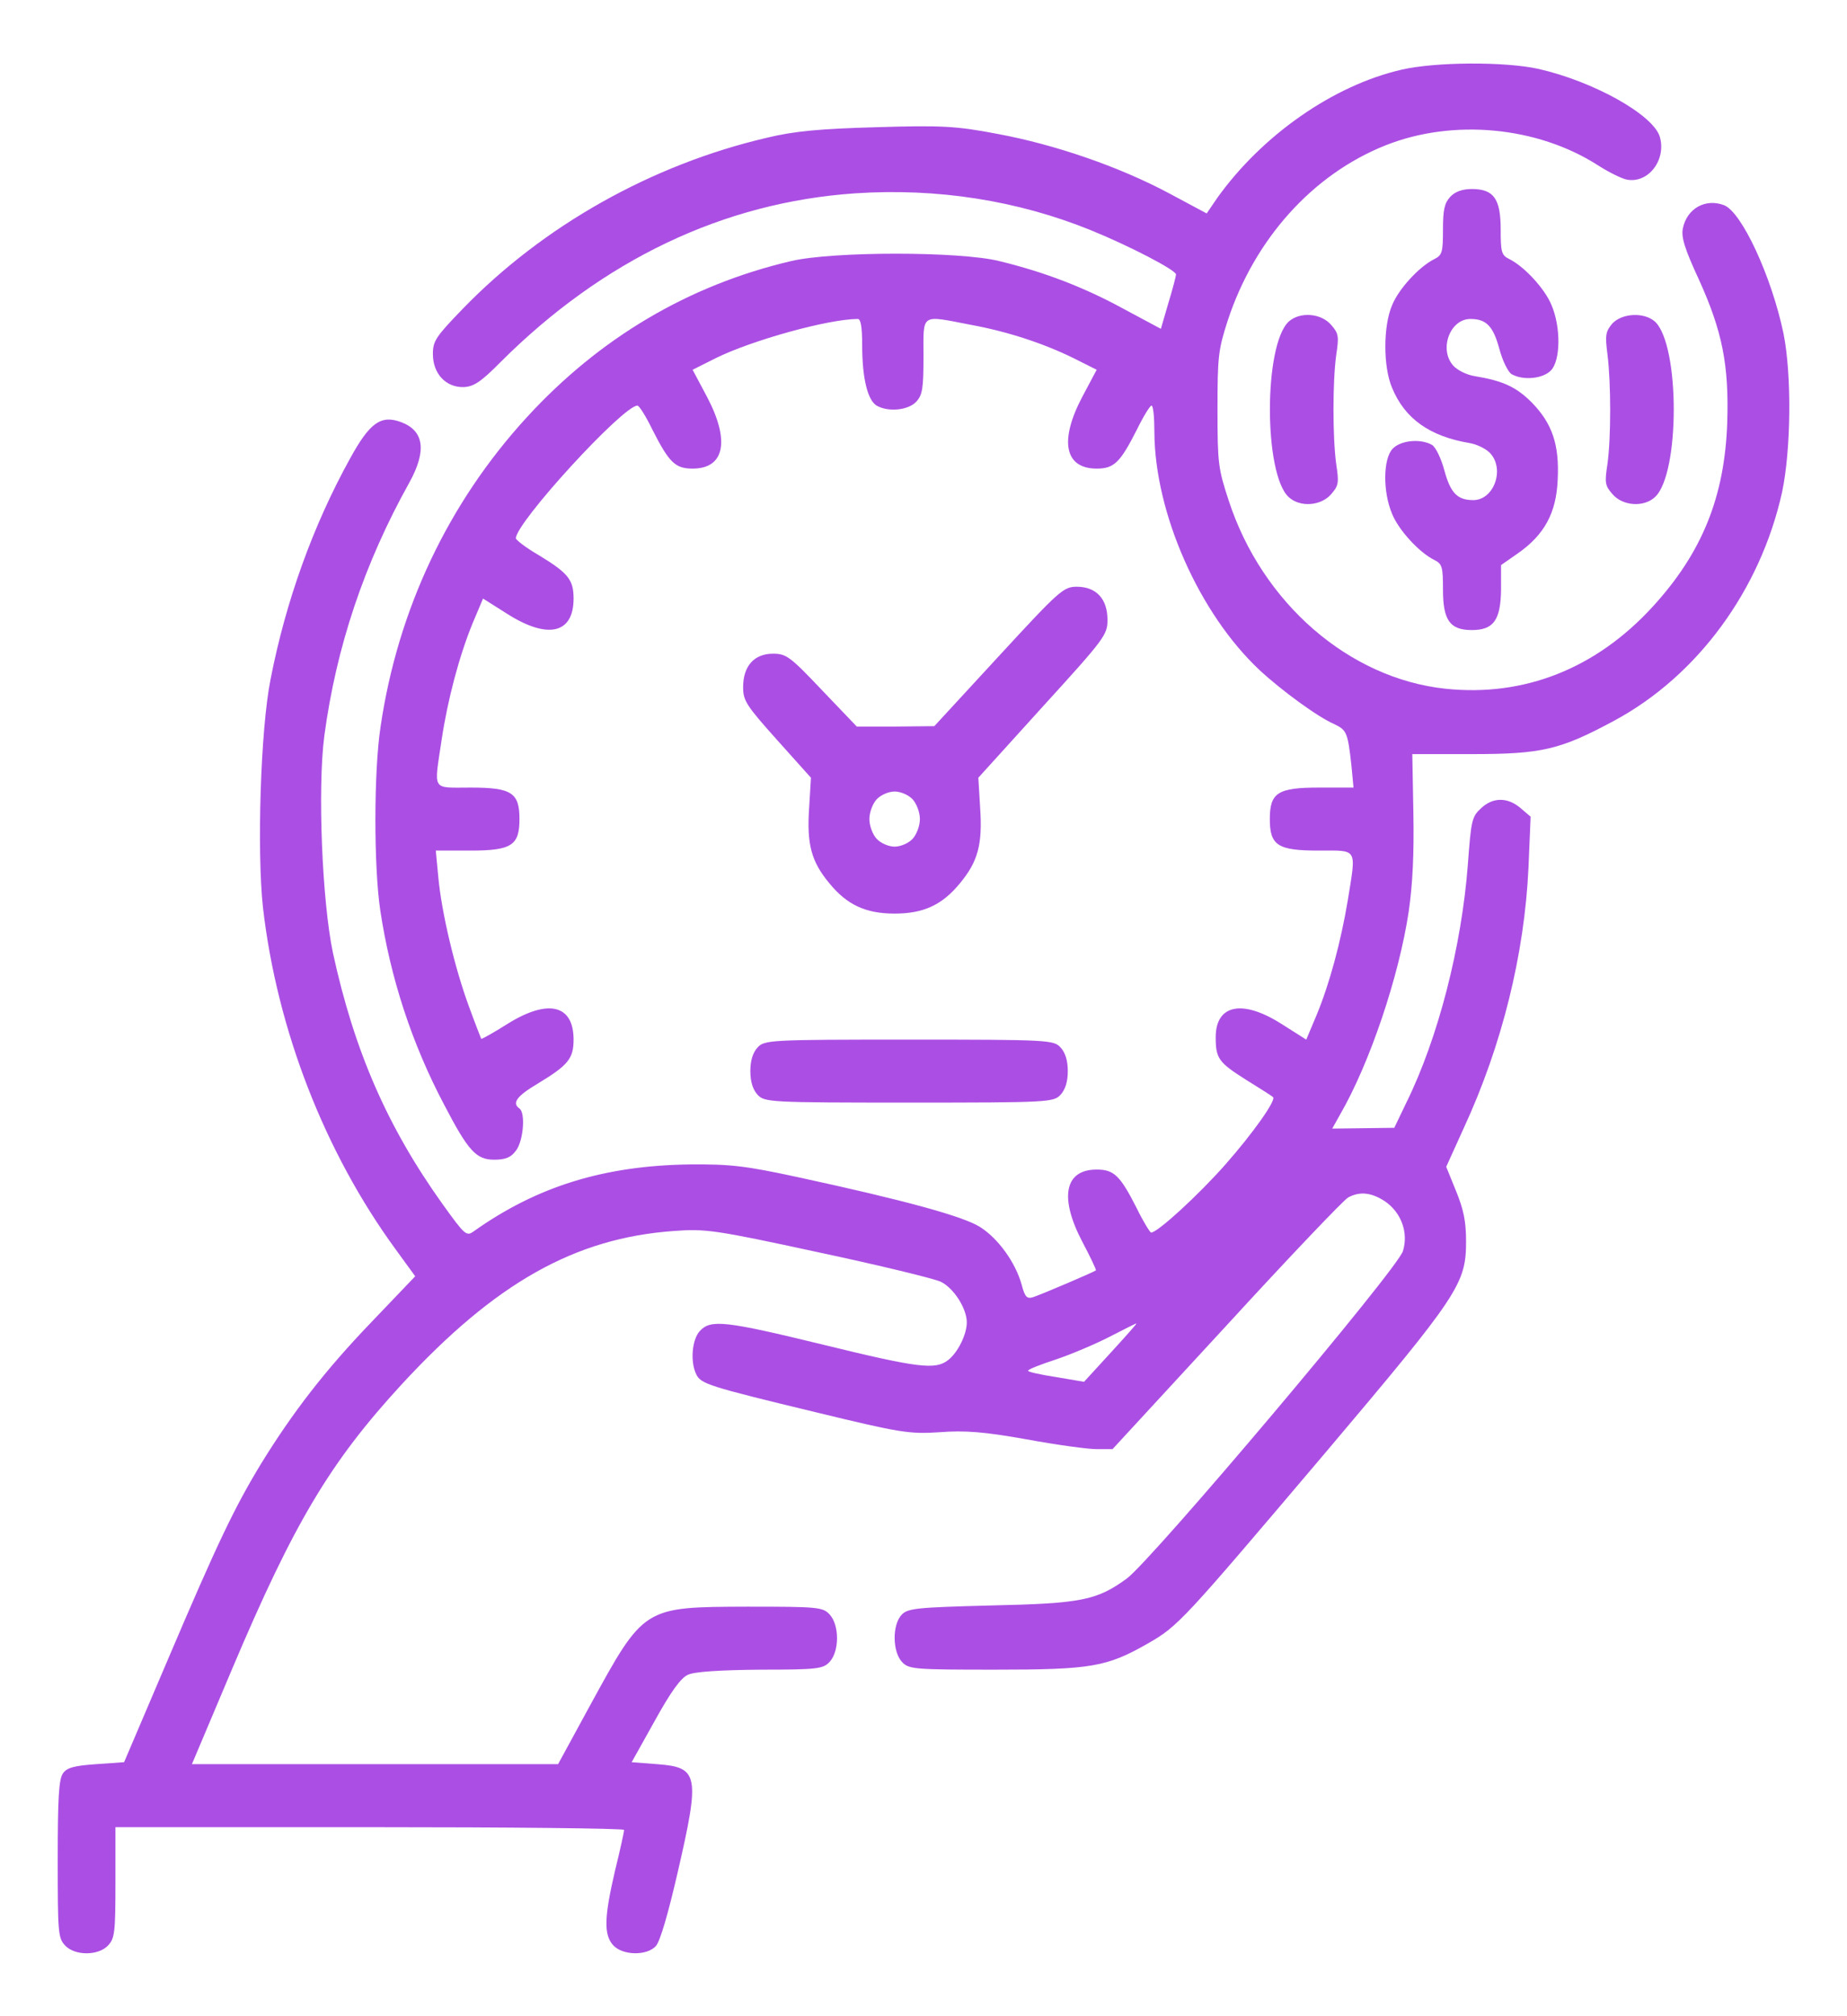 <svg width="198" height="216" viewBox="0 0 198 216" fill="none" xmlns="http://www.w3.org/2000/svg">
<path d="M150.24 7.467C142.893 9.155 135.274 14.512 130.479 21.22L129.357 22.866L125.336 20.714C119.96 17.845 113.077 15.483 106.928 14.344C102.519 13.5 100.934 13.416 93.973 13.627C87.901 13.795 85.117 14.048 82.178 14.766C69.88 17.634 58.24 24.173 49.616 33.075C46.716 36.07 46.406 36.534 46.406 37.926C46.406 40.036 47.798 41.512 49.693 41.47C50.776 41.428 51.55 40.922 53.638 38.812C64.621 27.844 77.537 21.684 91.652 20.714C100.47 20.123 109.093 21.473 116.982 24.68C121.12 26.367 126.07 28.941 126.07 29.405C126.07 29.573 125.722 30.923 125.258 32.442L124.446 35.227L120.424 33.075C116.248 30.797 111.994 29.151 107.121 27.97C102.906 26.916 89.255 26.916 84.807 27.97C73.825 30.544 64.273 36.197 56.461 44.719C48.069 53.873 42.655 65.264 40.799 77.836C40.064 82.645 40.064 92.77 40.76 97.495C41.843 104.709 44.125 111.755 47.605 118.336C50.196 123.314 51.047 124.242 52.98 124.242C54.218 124.242 54.798 123.989 55.34 123.23C56.113 122.175 56.345 119.222 55.688 118.758C54.837 118.167 55.417 117.408 57.698 116.058C60.908 114.117 61.488 113.4 61.488 111.375C61.488 107.62 58.743 106.987 54.411 109.687C52.942 110.616 51.666 111.333 51.588 111.291C51.55 111.206 50.931 109.645 50.273 107.831C48.765 103.739 47.334 97.791 46.986 93.951L46.716 91.125H50.428C54.837 91.125 55.688 90.576 55.688 87.75C55.688 84.923 54.837 84.375 50.467 84.375C46.213 84.375 46.522 84.839 47.334 79.312C47.992 74.925 49.229 70.284 50.66 66.783L51.782 64.125L54.45 65.812C58.743 68.512 61.488 67.88 61.488 64.125C61.488 62.1 60.908 61.383 57.698 59.442C56.384 58.683 55.301 57.839 55.301 57.67C55.301 55.983 66.786 43.453 68.333 43.453C68.527 43.453 69.261 44.634 69.957 46.069C71.736 49.57 72.394 50.203 74.25 50.203C77.692 50.203 78.272 47.208 75.797 42.525L74.25 39.614L76.686 38.391C80.592 36.45 88.829 34.172 91.962 34.172C92.271 34.172 92.426 35.016 92.426 36.998C92.426 40.5 93.006 42.862 93.973 43.453C95.21 44.17 97.376 43.959 98.227 43.031C98.884 42.314 99 41.639 99 38.18C99 33.497 98.613 33.75 104.105 34.805C108.011 35.522 111.878 36.787 115.126 38.391L117.563 39.614L116.016 42.525C113.541 47.208 114.121 50.203 117.563 50.203C119.419 50.203 120.076 49.57 121.855 46.069C122.551 44.634 123.286 43.453 123.441 43.453C123.634 43.453 123.75 44.719 123.75 46.28C123.789 54.97 128.545 65.728 135.042 71.803C137.363 73.955 141.268 76.823 143.047 77.583C144.362 78.216 144.478 78.469 144.865 81.928L145.097 84.375H141.384C136.976 84.375 136.125 84.923 136.125 87.75C136.125 90.576 136.976 91.125 141.346 91.125C145.6 91.125 145.406 90.745 144.478 96.483C143.743 100.87 142.545 105.342 141.152 108.717L140.031 111.375L137.363 109.687C133.186 107.03 130.324 107.62 130.324 111.122C130.324 113.4 130.634 113.822 133.573 115.678C135.081 116.606 136.396 117.45 136.473 117.534C136.821 117.872 134.307 121.416 131.368 124.748C128.545 127.955 124.098 132.047 123.402 132.047C123.286 132.047 122.551 130.866 121.855 129.431C120.076 125.93 119.419 125.297 117.563 125.297C114.121 125.297 113.541 128.292 116.016 133.017C116.866 134.62 117.524 136.012 117.485 136.097C117.292 136.266 111.762 138.628 110.756 138.966C110.099 139.177 109.867 138.966 109.519 137.616C108.861 135.253 107.005 132.68 105.071 131.456C103.293 130.317 96.989 128.587 85.465 126.098C79.973 124.917 78.349 124.706 73.941 124.748C64.737 124.875 57.544 127.111 50.776 131.92C50.003 132.469 49.848 132.342 47.45 129.009C41.534 120.741 37.976 112.598 35.694 102.094C34.534 96.609 34.031 84.501 34.766 78.848C36.042 69.314 39.059 60.328 43.893 51.68C45.749 48.305 45.478 46.153 43.003 45.225C40.837 44.423 39.639 45.267 37.512 49.148C33.567 56.278 30.628 64.42 29.004 72.773C27.921 78.173 27.534 91.251 28.192 97.242C29.7 110.32 34.805 123.441 42.423 133.861L44.511 136.73L39.832 141.623C34.843 146.812 31.402 151.284 28.037 156.727C25.137 161.494 23.319 165.291 17.982 177.82L13.303 188.789L10.287 189C7.889 189.169 7.154 189.38 6.729 190.012C6.304 190.687 6.188 192.67 6.188 199.209C6.188 207.014 6.226 207.605 6.961 208.406C8.005 209.545 10.557 209.545 11.602 208.406C12.298 207.647 12.375 207.014 12.375 201.656V195.75H39.639C54.643 195.75 66.902 195.877 66.902 196.045C66.902 196.256 66.477 198.197 65.936 200.391C64.775 205.369 64.698 207.267 65.742 208.406C66.748 209.503 69.339 209.545 70.305 208.491C70.769 207.984 71.62 205.031 72.626 200.686C75.062 190.139 74.907 189.337 70.46 189L67.715 188.789L70.189 184.359C71.891 181.28 72.974 179.761 73.747 179.423C74.443 179.086 77.189 178.917 81.52 178.875C87.63 178.875 88.249 178.791 88.945 178.031C89.99 176.892 89.99 174.108 88.945 172.969C88.211 172.167 87.669 172.125 80.128 172.125C68.952 172.167 69.068 172.083 63.228 182.756L59.825 189H40.219H20.573L24.905 178.748C31.518 163.139 35.385 156.642 43.081 148.289C53.096 137.447 61.604 132.637 72.239 131.878C75.603 131.625 76.609 131.752 87.708 134.156C94.243 135.548 100.16 136.983 100.856 137.32C102.248 137.995 103.641 140.189 103.641 141.666C103.641 142.973 102.674 144.914 101.63 145.716C100.276 146.77 98.459 146.559 88.288 144.07C77.731 141.497 76.184 141.328 75.023 142.594C74.173 143.522 73.979 145.884 74.637 147.234C75.139 148.247 75.836 148.5 87.398 151.284C96.602 153.52 97.492 153.647 100.74 153.436C103.409 153.225 105.536 153.394 110.021 154.195C113.231 154.786 116.596 155.25 117.563 155.25H119.264L131.484 142.003C138.175 134.705 144.053 128.545 144.517 128.292C145.754 127.617 146.992 127.744 148.423 128.672C150.202 129.853 151.014 132.047 150.395 134.03C149.854 135.928 123.402 167.231 120.772 169.13C117.563 171.45 115.938 171.787 106.193 171.998C98.227 172.209 97.298 172.294 96.641 173.011C95.636 174.108 95.674 176.934 96.68 178.031C97.415 178.833 97.956 178.875 106.657 178.875C116.982 178.875 118.645 178.58 123.015 176.091C126.341 174.192 126.728 173.728 142.119 155.587C156.428 138.67 157.163 137.531 157.163 132.975C157.163 130.823 156.892 129.558 156.08 127.575L155.036 125.002L156.93 120.825C161.03 111.966 163.427 102.178 163.853 92.981L164.085 87.497L163.002 86.569C161.61 85.387 160.024 85.387 158.748 86.611C157.781 87.497 157.704 87.919 157.356 92.602C156.698 101.334 154.185 111.206 150.743 118.167L149.467 120.825L146.141 120.867L142.815 120.909L143.666 119.391C146.837 113.906 149.97 104.625 151.014 97.664C151.439 94.711 151.594 91.547 151.516 87.117L151.4 80.789H157.781C165.322 80.789 167.256 80.325 173.057 77.203C181.99 72.394 188.719 63.197 191.039 52.734C192.006 48.178 192.083 40.162 191.194 35.733C189.918 29.616 186.708 22.697 184.813 21.98C182.802 21.22 180.83 22.359 180.404 24.469C180.211 25.397 180.598 26.662 182.106 29.911C184.658 35.522 185.354 39.15 185.161 45.267C184.89 53.241 182.454 59.231 177.156 65.011C171.084 71.634 163.389 74.672 154.958 73.786C144.633 72.689 135.313 64.631 131.716 53.62C130.595 50.203 130.518 49.655 130.518 43.875C130.518 38.222 130.595 37.505 131.6 34.383C134.462 25.65 140.688 18.689 148.539 15.567C155.77 12.698 164.82 13.542 171.316 17.719C172.438 18.436 173.791 19.111 174.371 19.237C176.692 19.701 178.664 17.128 177.929 14.639C177.195 12.277 170.852 8.733 164.936 7.383C161.3 6.581 153.875 6.623 150.24 7.467ZM119.109 144.872L116.209 148.036L113.231 147.53C111.568 147.277 110.215 146.981 110.215 146.855C110.215 146.686 111.568 146.18 113.231 145.631C114.855 145.083 117.446 143.986 118.916 143.227C120.424 142.467 121.7 141.792 121.816 141.792C121.932 141.75 120.695 143.142 119.109 144.872Z" fill="#AB4FE4"/>
<path d="M155.461 21.094C154.842 21.769 154.688 22.486 154.688 24.595C154.688 27 154.61 27.337 153.759 27.759C152.135 28.561 149.931 30.966 149.235 32.695C148.268 34.931 148.268 39.319 149.235 41.555C150.588 44.845 153.257 46.744 157.511 47.461C158.323 47.587 159.328 48.094 159.754 48.558C161.339 50.288 160.14 53.578 157.936 53.578C156.234 53.578 155.5 52.819 154.842 50.414C154.494 49.106 153.914 47.925 153.527 47.672C152.29 46.955 150.124 47.166 149.273 48.094C148.268 49.191 148.229 52.692 149.235 55.055C149.931 56.784 152.135 59.189 153.759 59.991C154.61 60.413 154.688 60.75 154.688 63.155C154.688 66.445 155.422 67.5 157.781 67.5C160.102 67.5 160.875 66.445 160.914 63.155V60.539L162.731 59.273C165.554 57.291 166.83 54.97 166.985 51.427C167.179 47.63 166.405 45.352 164.162 43.073C162.538 41.47 161.146 40.795 158.052 40.289C157.24 40.163 156.234 39.656 155.809 39.192C154.223 37.462 155.422 34.172 157.627 34.172C159.328 34.172 160.063 34.931 160.72 37.336C161.068 38.644 161.648 39.825 162.035 40.078C163.273 40.795 165.438 40.584 166.289 39.656C167.295 38.559 167.333 35.058 166.328 32.695C165.632 30.966 163.427 28.561 161.803 27.759C160.952 27.337 160.875 27 160.875 24.595C160.875 21.305 160.14 20.25 157.781 20.25C156.737 20.25 155.964 20.545 155.461 21.094Z" fill="#AB4FE4"/>
<path d="M138.136 34.467C135.468 36.998 135.468 50.752 138.136 53.241C139.335 54.38 141.616 54.211 142.699 52.945C143.511 52.017 143.55 51.722 143.241 49.697C142.854 46.828 142.854 40.922 143.241 38.053C143.55 36.028 143.511 35.733 142.699 34.805C141.616 33.539 139.335 33.37 138.136 34.467Z" fill="#AB4FE4"/>
<path d="M172.825 34.678C172.129 35.522 172.051 35.902 172.322 37.969C172.709 41.048 172.709 46.913 172.322 49.697C172.013 51.722 172.051 52.017 172.863 52.945C173.946 54.211 176.228 54.38 177.427 53.241C180.095 50.752 180.095 36.998 177.427 34.467C176.266 33.413 173.869 33.539 172.825 34.678Z" fill="#AB4FE4"/>
<path d="M107.044 70.327L100.16 77.794L96.022 77.836H91.846L88.133 73.955C84.73 70.369 84.305 70.031 82.874 70.031C80.863 70.031 79.664 71.339 79.664 73.617C79.664 75.052 79.973 75.558 83.299 79.27L86.934 83.32L86.741 86.527C86.47 90.45 86.973 92.306 88.907 94.627C90.802 96.947 92.812 97.875 95.906 97.875C99 97.875 101.011 96.947 102.906 94.627C104.839 92.306 105.342 90.45 105.071 86.527L104.878 83.32L111.8 75.684C118.452 68.386 118.723 68.006 118.723 66.403C118.723 64.167 117.524 62.859 115.436 62.859C114.005 62.859 113.579 63.239 107.044 70.327ZM97.84 85.641C98.265 86.105 98.613 87.033 98.613 87.75C98.613 88.467 98.265 89.395 97.84 89.859C97.415 90.323 96.564 90.703 95.906 90.703C95.249 90.703 94.398 90.323 93.973 89.859C93.547 89.395 93.199 88.467 93.199 87.75C93.199 87.033 93.547 86.105 93.973 85.641C94.398 85.177 95.249 84.797 95.906 84.797C96.564 84.797 97.415 85.177 97.84 85.641Z" fill="#AB4FE4"/>
<path d="M81.211 112.219C80.708 112.767 80.438 113.611 80.438 114.75C80.438 115.889 80.708 116.733 81.211 117.281C81.946 118.083 82.487 118.125 97.453 118.125C112.419 118.125 112.961 118.083 113.695 117.281C114.198 116.733 114.469 115.889 114.469 114.75C114.469 113.611 114.198 112.767 113.695 112.219C112.961 111.417 112.419 111.375 97.453 111.375C82.487 111.375 81.946 111.417 81.211 112.219Z" fill="#AB4FE4"/>
</svg>

